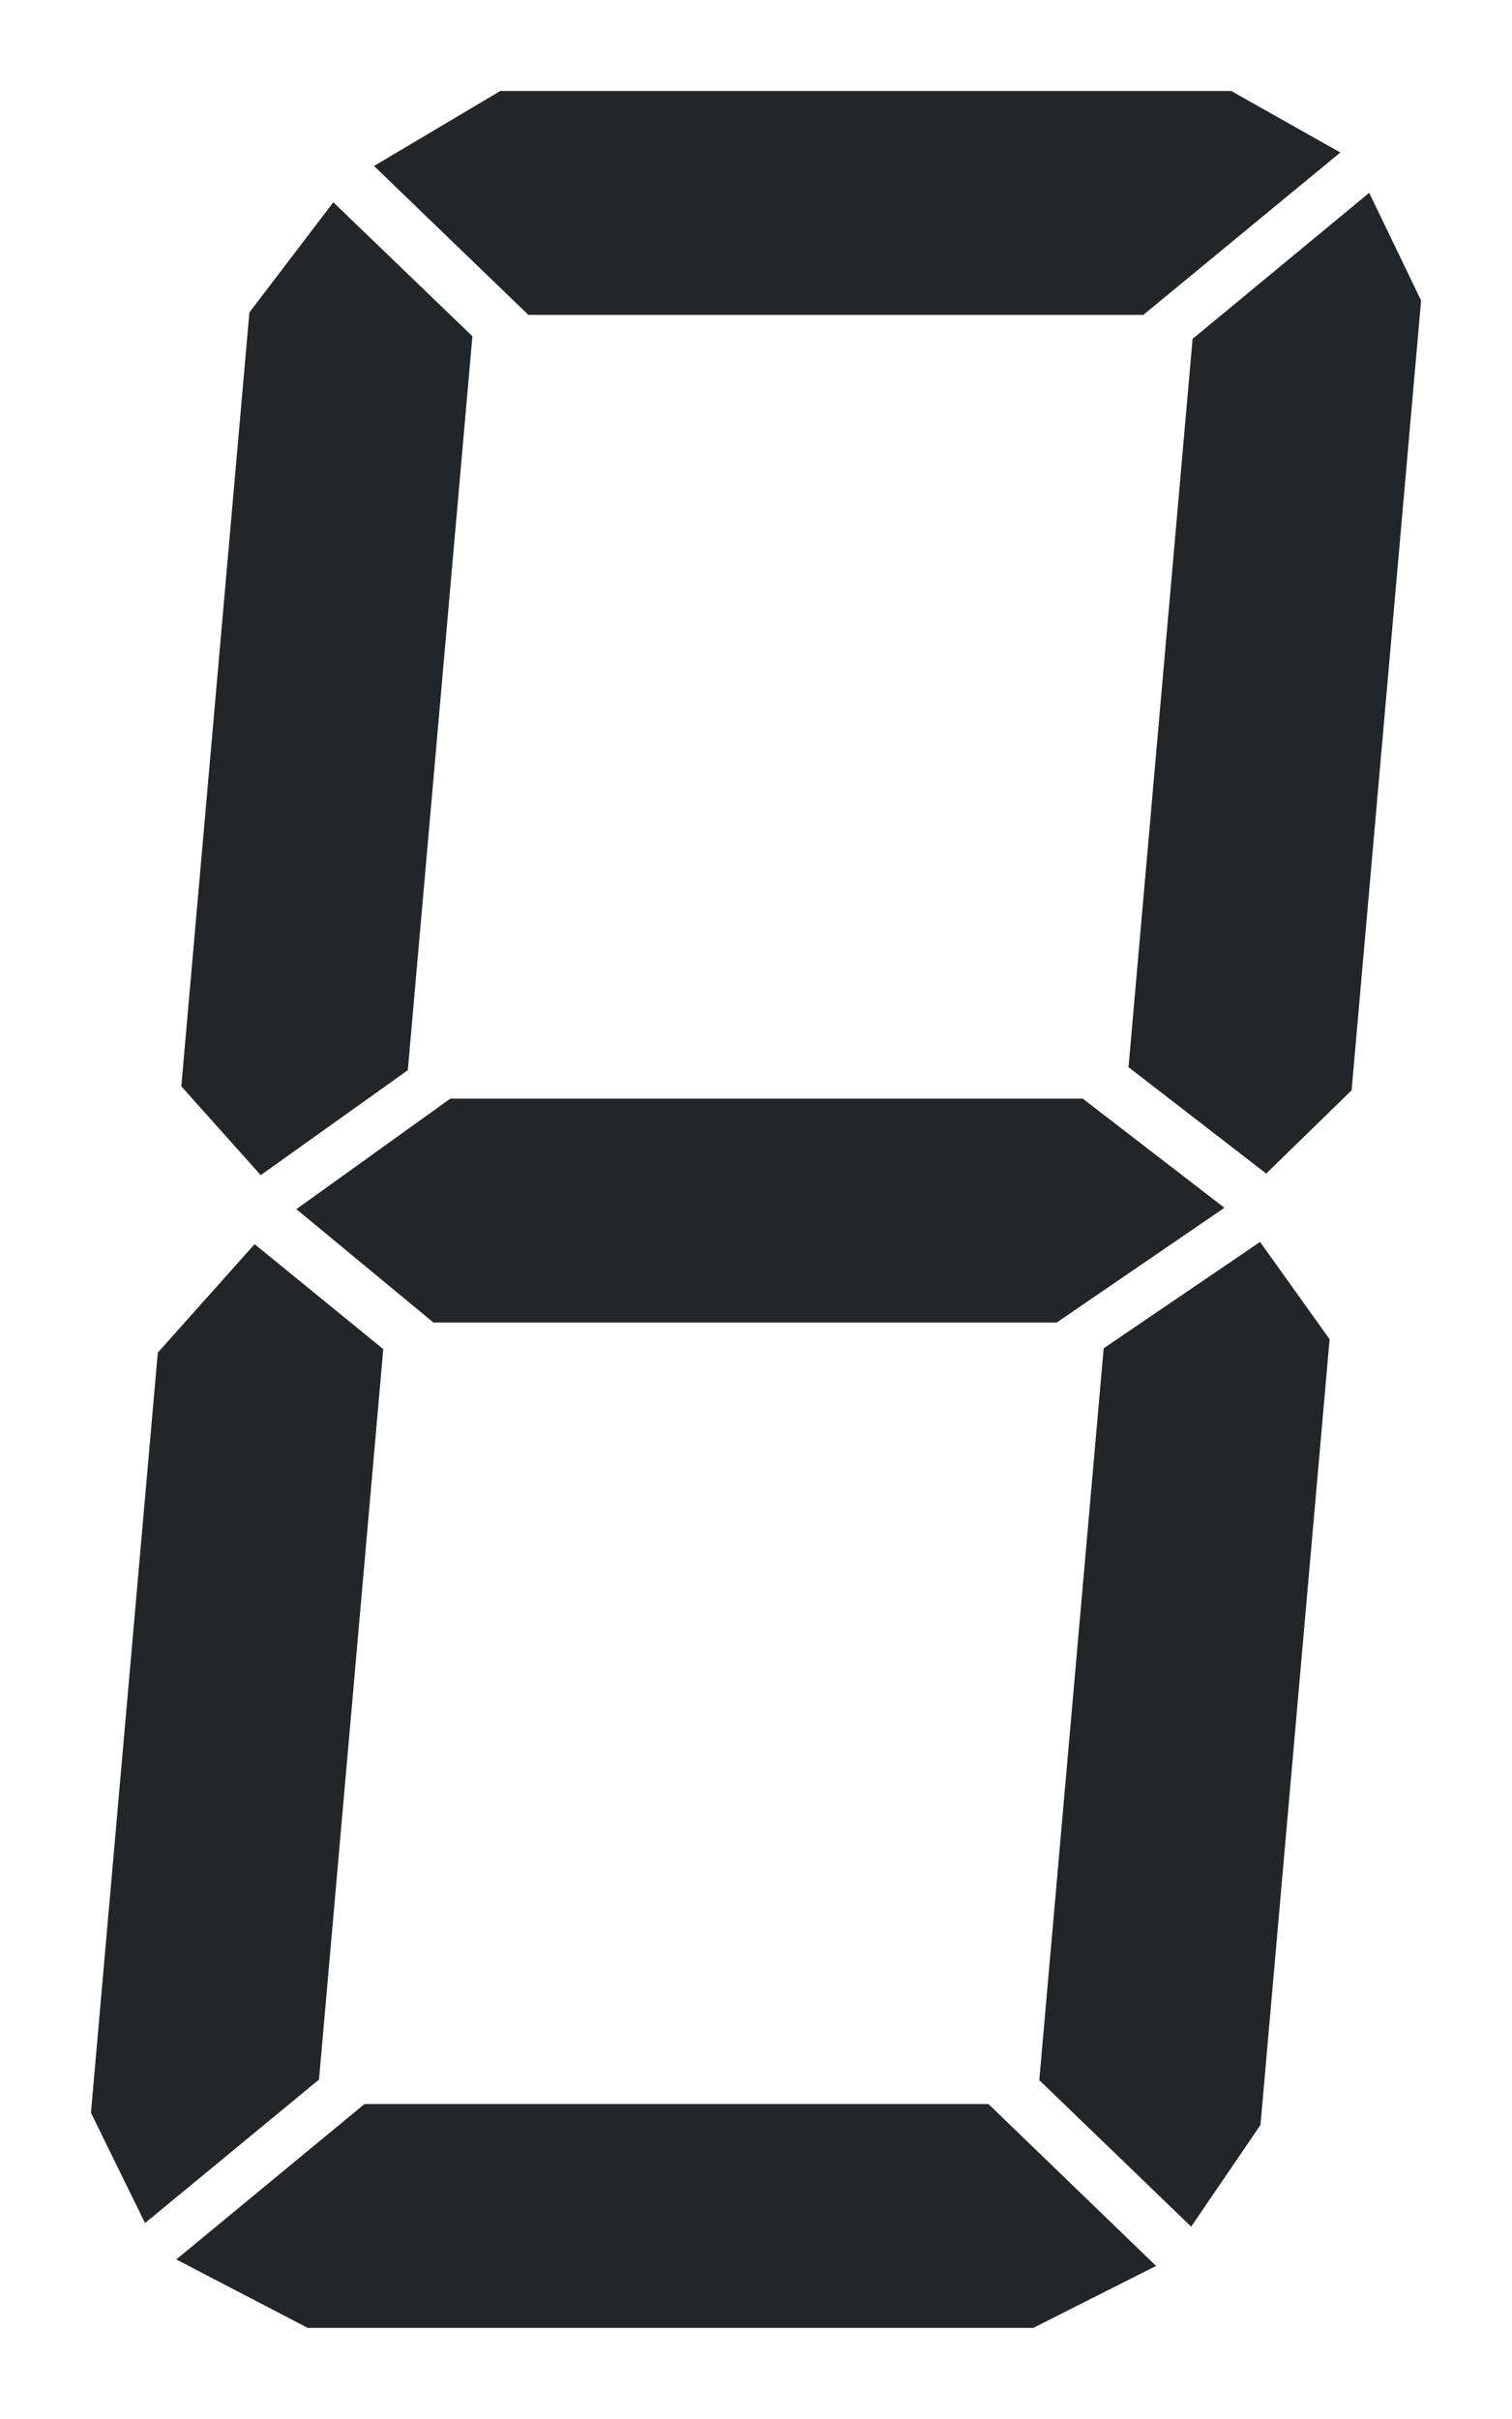 <?xml version="1.0" encoding="UTF-8" standalone="no"?>
<svg
   xmlns:dc="http://purl.org/dc/elements/1.1/"
   xmlns:cc="http://creativecommons.org/ns#"
   xmlns:rdf="http://www.w3.org/1999/02/22-rdf-syntax-ns#"
   xmlns:svg="http://www.w3.org/2000/svg"
   xmlns="http://www.w3.org/2000/svg"
   xmlns:sodipodi="http://sodipodi.sourceforge.net/DTD/sodipodi-0.dtd"
   xmlns:inkscape="http://www.inkscape.org/namespaces/inkscape"
   id="svg2"
   viewBox="0 0 33.249 53.17"
   version="1.1"
   inkscape:version="1.0.1 (3bc2e813f5, 2020-09-07)"
   sodipodi:docname="7segments.svg"
   width="33.249"
   height="53.17">
   <defs id="defs3051">
    <style type="text/css" id="current-color-scheme">
        .ColorScheme-Text {
            color:#232629;
        }
    </style>
  </defs>
  <path
     id="a"
     style="fill:currentColor"
     class="ColorScheme-Text"
     d="m 8.225,3.649 3.395,3.273 h 13.521 L 29.474,3.352 27.075,2 H 11.001 L 8.224,3.649 Z" />
  <path
     id="b"
      style="fill:currentColor"
      class="ColorScheme-Text"
      d="m 30.108,4.239 -3.883,3.21 -1.409,16.009 3.028,2.338 1.878,-1.83 1.528,-17.361 -1.141,-2.366 z" />
  <path
     id="c"
      style="fill:currentColor"
      class="ColorScheme-Text"
      d="m 27.709,27.299 -3.439,2.338 -1.416,16.086 3.34,3.221 1.524,-2.236 1.52,-17.271 z" />
  <path
     id="d"
     style="fill:currentColor;stroke-width:1"
     class="ColorScheme-Text"
     d="m 8.015,46.249 -4.139,3.416 2.893,1.505 h 15.952 l 2.701,-1.363 -3.685,-3.558 H 8.016 Z" />
  <path
     id="e"
     style="fill:currentColor"
     class="ColorScheme-Text"
     d="M 5.598,27.349 3.47,29.732 2,46.44 l 1.189,2.425 3.826,-3.154 1.413,-16.056 -2.829,-2.307 z" />
  <path
     id="f"
     style="fill:currentColor"
     class="ColorScheme-Text"
     d="M 5.484,6.869 3.987,23.878 5.733,25.831 8.968,23.524 10.388,7.391 7.33,4.446 5.484,6.868 Z" />
  <path
     id="g"
      style="fill:currentColor"
      class="ColorScheme-Text"
      d="m 9.902,24.149 -3.385,2.43 3.014,2.491 h 13.707 l 3.687,-2.522 -3.115,-2.399 H 9.903 Z" />
</svg>
